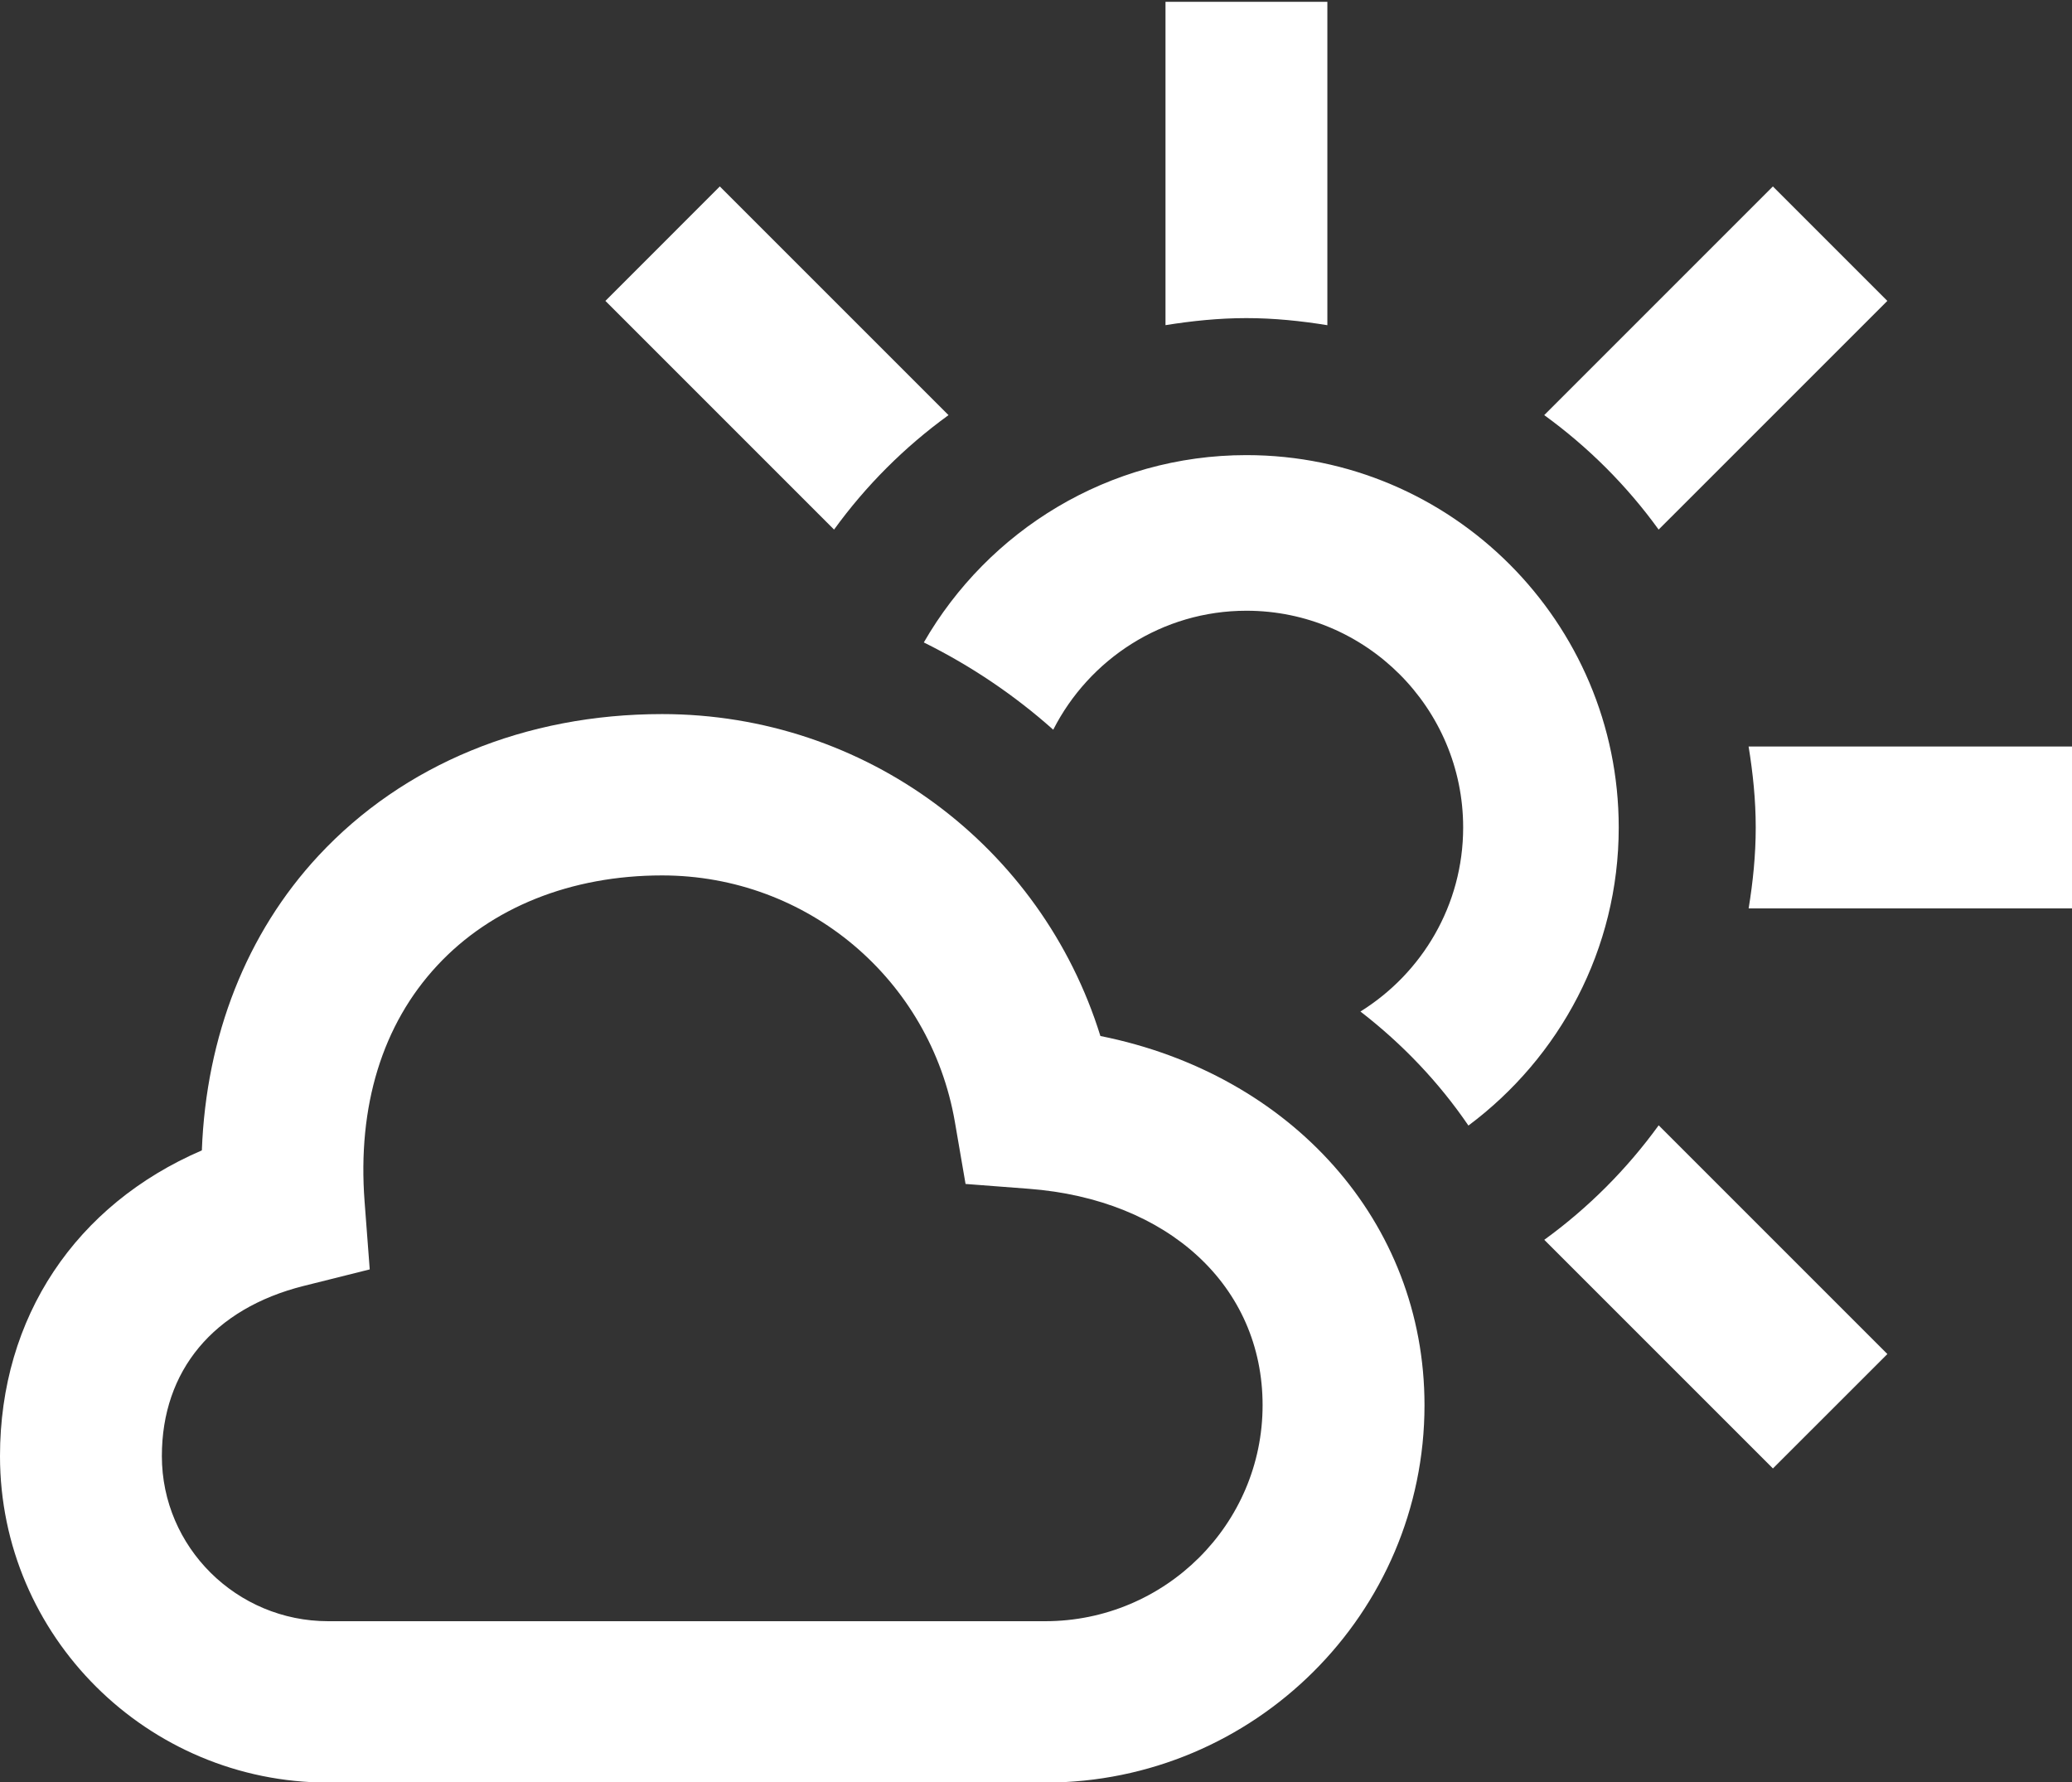 <?xml version="1.0" encoding="utf-8"?>
<!DOCTYPE svg PUBLIC "-//W3C//DTD SVG 1.1//EN" "http://www.w3.org/Graphics/SVG/1.1/DTD/svg11.dtd">
<svg version="1.1" xmlns="http://www.w3.org/2000/svg" xmlns:xlink="http://www.w3.org/1999/xlink" x="0px" y="0px"
width="50px" height="43px" viewBox="0 0 50 43" enable-background="new 0 0 50 43" xml:space="preserve">
<rect x="0" y="0" width="50" height="43" fill="#333333" stroke="none"/>
<path fill="#FFFFFF" d="M42.196,18.014c0.104,0.637,0.172,1.287,0.172,1.953s-0.067,1.315-0.171,1.953H50v-3.906H42.196z"/>
<path fill="#FFFFFF" d="M40.025,12.779l5.519-5.518l-2.762-2.762l-5.518,5.518C38.325,10.786,39.257,11.717,40.025,12.779z"/>
<path fill="#FFFFFF" d="M32.031,7.847V0.044h-3.906v7.802c0.638-0.102,1.287-0.17,1.952-0.17
C30.743,7.676,31.394,7.744,32.031,7.847z"/>
<path fill="#FFFFFF" d="M22.889,10.017L17.37,4.499l-2.761,2.762l5.518,5.518C20.896,11.717,21.828,10.786,22.889,10.017z"/>
<path fill="#FFFFFF" d="M37.265,29.917l5.518,5.517l2.762-2.761l-5.519-5.519C39.257,28.215,38.325,29.148,37.265,29.917z"/>
<path fill="#FFFFFF" d="M30.079,10.982c-3.328,0-6.233,1.823-7.786,4.52c1.134,0.562,2.184,1.269,3.123,2.106
c0.865-1.7,2.629-2.871,4.663-2.871c2.883,0,5.229,2.347,5.229,5.23c0,1.875-0.995,3.519-2.479,4.441
c1.016,0.785,1.896,1.71,2.606,2.752c2.197-1.64,3.627-4.248,3.627-7.193C39.062,15.013,35.032,10.982,30.079,10.982z"/>
<path fill="#FFFFFF" d="M26.554,24.999c-1.421-4.577-5.662-7.768-10.577-7.768c-3.296,0-6.241,1.213-8.291,3.417
c-1.736,1.867-2.711,4.35-2.815,7.111C1.83,29.069,0,31.781,0,35.136c0,4.344,3.553,7.878,7.921,7.878h17.3
c5.048,0,9.154-4.088,9.154-9.107C34.375,29.483,31.162,25.921,26.554,24.999z M25.221,39.12h-17.3
c-2.213,0-4.015-1.788-4.015-3.984c0-2.064,1.248-3.56,3.421-4.106l1.595-0.399l-0.124-1.635c-0.176-2.308,0.429-4.277,1.754-5.699
c1.301-1.401,3.229-2.173,5.425-2.173c3.5,0,6.471,2.503,7.066,5.951l0.257,1.494l1.52,0.116c3.379,0.255,5.648,2.354,5.648,5.222
C30.469,36.781,28.115,39.12,25.221,39.12z"/>
</svg>